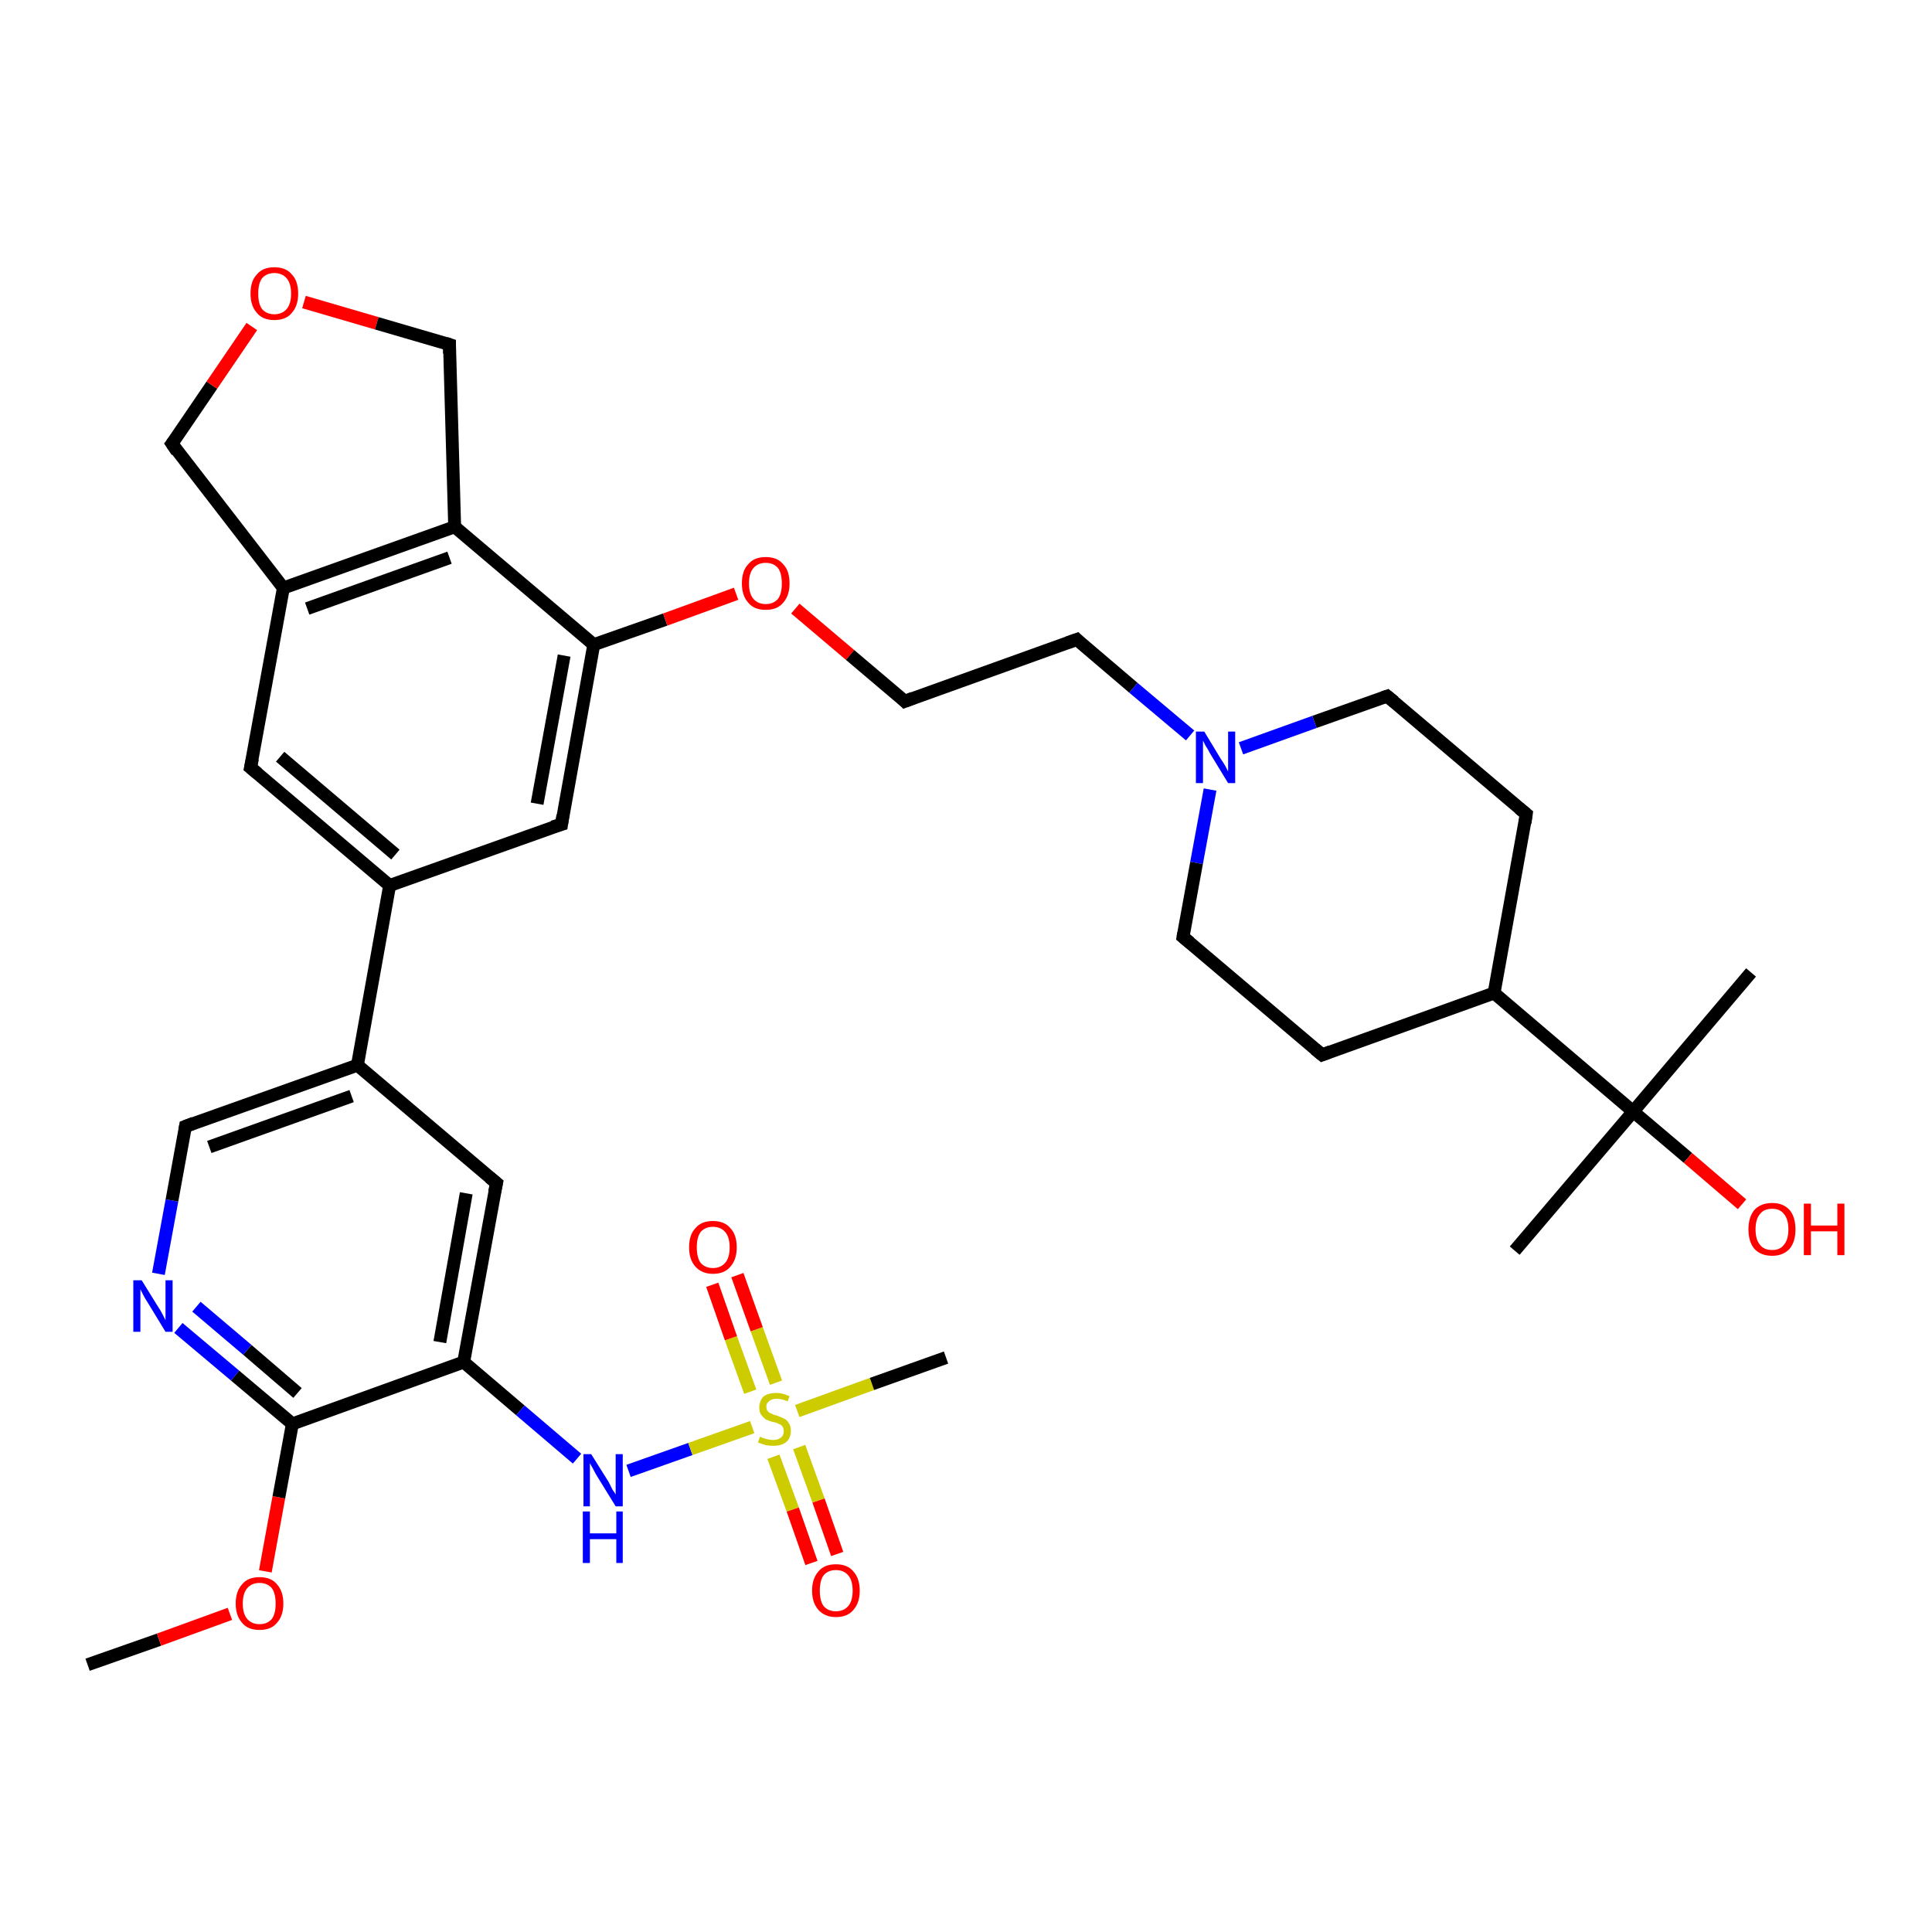 <?xml version='1.0' encoding='iso-8859-1'?>
<svg version='1.1' baseProfile='full'
              xmlns='http://www.w3.org/2000/svg'
                      xmlns:rdkit='http://www.rdkit.org/xml'
                      xmlns:xlink='http://www.w3.org/1999/xlink'
                  xml:space='preserve'
width='300px' height='300px' viewBox='0 0 300 300'>
<!-- END OF HEADER -->
<rect style='opacity:1.0;fill:#FFFFFF;stroke:none' width='300.0' height='300.0' x='0.0' y='0.0'> </rect>
<path class='bond-0 atom-0 atom-1' d='M 13.6,258.5 L 24.7,254.6' style='fill:none;fill-rule:evenodd;stroke:#000000;stroke-width:2.0px;stroke-linecap:butt;stroke-linejoin:miter;stroke-opacity:1' />
<path class='bond-0 atom-0 atom-1' d='M 24.7,254.6 L 35.7,250.6' style='fill:none;fill-rule:evenodd;stroke:#FF0000;stroke-width:2.0px;stroke-linecap:butt;stroke-linejoin:miter;stroke-opacity:1' />
<path class='bond-1 atom-1 atom-2' d='M 41.2,244.0 L 43.3,232.5' style='fill:none;fill-rule:evenodd;stroke:#FF0000;stroke-width:2.0px;stroke-linecap:butt;stroke-linejoin:miter;stroke-opacity:1' />
<path class='bond-1 atom-1 atom-2' d='M 43.3,232.5 L 45.4,221.1' style='fill:none;fill-rule:evenodd;stroke:#000000;stroke-width:2.0px;stroke-linecap:butt;stroke-linejoin:miter;stroke-opacity:1' />
<path class='bond-2 atom-2 atom-3' d='M 45.4,221.1 L 36.5,213.6' style='fill:none;fill-rule:evenodd;stroke:#000000;stroke-width:2.0px;stroke-linecap:butt;stroke-linejoin:miter;stroke-opacity:1' />
<path class='bond-2 atom-2 atom-3' d='M 36.5,213.6 L 27.7,206.2' style='fill:none;fill-rule:evenodd;stroke:#0000FF;stroke-width:2.0px;stroke-linecap:butt;stroke-linejoin:miter;stroke-opacity:1' />
<path class='bond-2 atom-2 atom-3' d='M 46.2,216.3 L 38.4,209.6' style='fill:none;fill-rule:evenodd;stroke:#000000;stroke-width:2.0px;stroke-linecap:butt;stroke-linejoin:miter;stroke-opacity:1' />
<path class='bond-2 atom-2 atom-3' d='M 38.4,209.6 L 30.5,202.9' style='fill:none;fill-rule:evenodd;stroke:#0000FF;stroke-width:2.0px;stroke-linecap:butt;stroke-linejoin:miter;stroke-opacity:1' />
<path class='bond-3 atom-3 atom-4' d='M 24.6,197.8 L 26.7,186.4' style='fill:none;fill-rule:evenodd;stroke:#0000FF;stroke-width:2.0px;stroke-linecap:butt;stroke-linejoin:miter;stroke-opacity:1' />
<path class='bond-3 atom-3 atom-4' d='M 26.7,186.4 L 28.8,174.9' style='fill:none;fill-rule:evenodd;stroke:#000000;stroke-width:2.0px;stroke-linecap:butt;stroke-linejoin:miter;stroke-opacity:1' />
<path class='bond-4 atom-4 atom-5' d='M 28.8,174.9 L 55.5,165.4' style='fill:none;fill-rule:evenodd;stroke:#000000;stroke-width:2.0px;stroke-linecap:butt;stroke-linejoin:miter;stroke-opacity:1' />
<path class='bond-4 atom-4 atom-5' d='M 32.5,178.1 L 54.6,170.2' style='fill:none;fill-rule:evenodd;stroke:#000000;stroke-width:2.0px;stroke-linecap:butt;stroke-linejoin:miter;stroke-opacity:1' />
<path class='bond-5 atom-5 atom-6' d='M 55.5,165.4 L 77.1,183.7' style='fill:none;fill-rule:evenodd;stroke:#000000;stroke-width:2.0px;stroke-linecap:butt;stroke-linejoin:miter;stroke-opacity:1' />
<path class='bond-6 atom-6 atom-7' d='M 77.1,183.7 L 72.0,211.5' style='fill:none;fill-rule:evenodd;stroke:#000000;stroke-width:2.0px;stroke-linecap:butt;stroke-linejoin:miter;stroke-opacity:1' />
<path class='bond-6 atom-6 atom-7' d='M 72.4,185.3 L 68.3,208.4' style='fill:none;fill-rule:evenodd;stroke:#000000;stroke-width:2.0px;stroke-linecap:butt;stroke-linejoin:miter;stroke-opacity:1' />
<path class='bond-7 atom-7 atom-8' d='M 72.0,211.5 L 80.8,219.0' style='fill:none;fill-rule:evenodd;stroke:#000000;stroke-width:2.0px;stroke-linecap:butt;stroke-linejoin:miter;stroke-opacity:1' />
<path class='bond-7 atom-7 atom-8' d='M 80.8,219.0 L 89.6,226.5' style='fill:none;fill-rule:evenodd;stroke:#0000FF;stroke-width:2.0px;stroke-linecap:butt;stroke-linejoin:miter;stroke-opacity:1' />
<path class='bond-8 atom-8 atom-9' d='M 97.6,228.4 L 107.2,225.0' style='fill:none;fill-rule:evenodd;stroke:#0000FF;stroke-width:2.0px;stroke-linecap:butt;stroke-linejoin:miter;stroke-opacity:1' />
<path class='bond-8 atom-8 atom-9' d='M 107.2,225.0 L 116.8,221.6' style='fill:none;fill-rule:evenodd;stroke:#CCCC00;stroke-width:2.0px;stroke-linecap:butt;stroke-linejoin:miter;stroke-opacity:1' />
<path class='bond-9 atom-9 atom-10' d='M 123.8,219.1 L 135.4,214.9' style='fill:none;fill-rule:evenodd;stroke:#CCCC00;stroke-width:2.0px;stroke-linecap:butt;stroke-linejoin:miter;stroke-opacity:1' />
<path class='bond-9 atom-9 atom-10' d='M 135.4,214.9 L 146.9,210.8' style='fill:none;fill-rule:evenodd;stroke:#000000;stroke-width:2.0px;stroke-linecap:butt;stroke-linejoin:miter;stroke-opacity:1' />
<path class='bond-10 atom-9 atom-11' d='M 120.5,214.7 L 117.5,206.4' style='fill:none;fill-rule:evenodd;stroke:#CCCC00;stroke-width:2.0px;stroke-linecap:butt;stroke-linejoin:miter;stroke-opacity:1' />
<path class='bond-10 atom-9 atom-11' d='M 117.5,206.4 L 114.5,198.0' style='fill:none;fill-rule:evenodd;stroke:#FF0000;stroke-width:2.0px;stroke-linecap:butt;stroke-linejoin:miter;stroke-opacity:1' />
<path class='bond-10 atom-9 atom-11' d='M 116.5,216.1 L 113.5,207.8' style='fill:none;fill-rule:evenodd;stroke:#CCCC00;stroke-width:2.0px;stroke-linecap:butt;stroke-linejoin:miter;stroke-opacity:1' />
<path class='bond-10 atom-9 atom-11' d='M 113.5,207.8 L 110.6,199.5' style='fill:none;fill-rule:evenodd;stroke:#FF0000;stroke-width:2.0px;stroke-linecap:butt;stroke-linejoin:miter;stroke-opacity:1' />
<path class='bond-11 atom-9 atom-12' d='M 120.1,226.2 L 123.1,234.4' style='fill:none;fill-rule:evenodd;stroke:#CCCC00;stroke-width:2.0px;stroke-linecap:butt;stroke-linejoin:miter;stroke-opacity:1' />
<path class='bond-11 atom-9 atom-12' d='M 123.1,234.4 L 126.0,242.7' style='fill:none;fill-rule:evenodd;stroke:#FF0000;stroke-width:2.0px;stroke-linecap:butt;stroke-linejoin:miter;stroke-opacity:1' />
<path class='bond-11 atom-9 atom-12' d='M 124.1,224.7 L 127.1,233.0' style='fill:none;fill-rule:evenodd;stroke:#CCCC00;stroke-width:2.0px;stroke-linecap:butt;stroke-linejoin:miter;stroke-opacity:1' />
<path class='bond-11 atom-9 atom-12' d='M 127.1,233.0 L 130.0,241.3' style='fill:none;fill-rule:evenodd;stroke:#FF0000;stroke-width:2.0px;stroke-linecap:butt;stroke-linejoin:miter;stroke-opacity:1' />
<path class='bond-12 atom-5 atom-13' d='M 55.5,165.4 L 60.5,137.5' style='fill:none;fill-rule:evenodd;stroke:#000000;stroke-width:2.0px;stroke-linecap:butt;stroke-linejoin:miter;stroke-opacity:1' />
<path class='bond-13 atom-13 atom-14' d='M 60.5,137.5 L 38.9,119.2' style='fill:none;fill-rule:evenodd;stroke:#000000;stroke-width:2.0px;stroke-linecap:butt;stroke-linejoin:miter;stroke-opacity:1' />
<path class='bond-13 atom-13 atom-14' d='M 61.4,132.7 L 43.5,117.5' style='fill:none;fill-rule:evenodd;stroke:#000000;stroke-width:2.0px;stroke-linecap:butt;stroke-linejoin:miter;stroke-opacity:1' />
<path class='bond-14 atom-14 atom-15' d='M 38.9,119.2 L 44.0,91.3' style='fill:none;fill-rule:evenodd;stroke:#000000;stroke-width:2.0px;stroke-linecap:butt;stroke-linejoin:miter;stroke-opacity:1' />
<path class='bond-15 atom-15 atom-16' d='M 44.0,91.3 L 26.7,68.9' style='fill:none;fill-rule:evenodd;stroke:#000000;stroke-width:2.0px;stroke-linecap:butt;stroke-linejoin:miter;stroke-opacity:1' />
<path class='bond-16 atom-16 atom-17' d='M 26.7,68.9 L 32.9,59.8' style='fill:none;fill-rule:evenodd;stroke:#000000;stroke-width:2.0px;stroke-linecap:butt;stroke-linejoin:miter;stroke-opacity:1' />
<path class='bond-16 atom-16 atom-17' d='M 32.9,59.8 L 39.1,50.7' style='fill:none;fill-rule:evenodd;stroke:#FF0000;stroke-width:2.0px;stroke-linecap:butt;stroke-linejoin:miter;stroke-opacity:1' />
<path class='bond-17 atom-17 atom-18' d='M 47.2,46.9 L 58.5,50.2' style='fill:none;fill-rule:evenodd;stroke:#FF0000;stroke-width:2.0px;stroke-linecap:butt;stroke-linejoin:miter;stroke-opacity:1' />
<path class='bond-17 atom-17 atom-18' d='M 58.5,50.2 L 69.8,53.5' style='fill:none;fill-rule:evenodd;stroke:#000000;stroke-width:2.0px;stroke-linecap:butt;stroke-linejoin:miter;stroke-opacity:1' />
<path class='bond-18 atom-18 atom-19' d='M 69.8,53.5 L 70.6,81.8' style='fill:none;fill-rule:evenodd;stroke:#000000;stroke-width:2.0px;stroke-linecap:butt;stroke-linejoin:miter;stroke-opacity:1' />
<path class='bond-19 atom-19 atom-20' d='M 70.6,81.8 L 92.2,100.1' style='fill:none;fill-rule:evenodd;stroke:#000000;stroke-width:2.0px;stroke-linecap:butt;stroke-linejoin:miter;stroke-opacity:1' />
<path class='bond-20 atom-20 atom-21' d='M 92.2,100.1 L 103.3,96.2' style='fill:none;fill-rule:evenodd;stroke:#000000;stroke-width:2.0px;stroke-linecap:butt;stroke-linejoin:miter;stroke-opacity:1' />
<path class='bond-20 atom-20 atom-21' d='M 103.3,96.2 L 114.3,92.2' style='fill:none;fill-rule:evenodd;stroke:#FF0000;stroke-width:2.0px;stroke-linecap:butt;stroke-linejoin:miter;stroke-opacity:1' />
<path class='bond-21 atom-21 atom-22' d='M 123.5,94.5 L 132.0,101.7' style='fill:none;fill-rule:evenodd;stroke:#FF0000;stroke-width:2.0px;stroke-linecap:butt;stroke-linejoin:miter;stroke-opacity:1' />
<path class='bond-21 atom-21 atom-22' d='M 132.0,101.7 L 140.5,108.9' style='fill:none;fill-rule:evenodd;stroke:#000000;stroke-width:2.0px;stroke-linecap:butt;stroke-linejoin:miter;stroke-opacity:1' />
<path class='bond-22 atom-22 atom-23' d='M 140.5,108.9 L 167.2,99.3' style='fill:none;fill-rule:evenodd;stroke:#000000;stroke-width:2.0px;stroke-linecap:butt;stroke-linejoin:miter;stroke-opacity:1' />
<path class='bond-23 atom-23 atom-24' d='M 167.2,99.3 L 176.0,106.8' style='fill:none;fill-rule:evenodd;stroke:#000000;stroke-width:2.0px;stroke-linecap:butt;stroke-linejoin:miter;stroke-opacity:1' />
<path class='bond-23 atom-23 atom-24' d='M 176.0,106.8 L 184.8,114.2' style='fill:none;fill-rule:evenodd;stroke:#0000FF;stroke-width:2.0px;stroke-linecap:butt;stroke-linejoin:miter;stroke-opacity:1' />
<path class='bond-24 atom-24 atom-25' d='M 187.9,122.6 L 185.8,134.0' style='fill:none;fill-rule:evenodd;stroke:#0000FF;stroke-width:2.0px;stroke-linecap:butt;stroke-linejoin:miter;stroke-opacity:1' />
<path class='bond-24 atom-24 atom-25' d='M 185.8,134.0 L 183.7,145.5' style='fill:none;fill-rule:evenodd;stroke:#000000;stroke-width:2.0px;stroke-linecap:butt;stroke-linejoin:miter;stroke-opacity:1' />
<path class='bond-25 atom-25 atom-26' d='M 183.7,145.5 L 205.3,163.8' style='fill:none;fill-rule:evenodd;stroke:#000000;stroke-width:2.0px;stroke-linecap:butt;stroke-linejoin:miter;stroke-opacity:1' />
<path class='bond-26 atom-26 atom-27' d='M 205.3,163.8 L 232.0,154.2' style='fill:none;fill-rule:evenodd;stroke:#000000;stroke-width:2.0px;stroke-linecap:butt;stroke-linejoin:miter;stroke-opacity:1' />
<path class='bond-27 atom-27 atom-28' d='M 232.0,154.2 L 237.0,126.4' style='fill:none;fill-rule:evenodd;stroke:#000000;stroke-width:2.0px;stroke-linecap:butt;stroke-linejoin:miter;stroke-opacity:1' />
<path class='bond-28 atom-28 atom-29' d='M 237.0,126.4 L 215.4,108.1' style='fill:none;fill-rule:evenodd;stroke:#000000;stroke-width:2.0px;stroke-linecap:butt;stroke-linejoin:miter;stroke-opacity:1' />
<path class='bond-29 atom-27 atom-30' d='M 232.0,154.2 L 253.6,172.6' style='fill:none;fill-rule:evenodd;stroke:#000000;stroke-width:2.0px;stroke-linecap:butt;stroke-linejoin:miter;stroke-opacity:1' />
<path class='bond-30 atom-30 atom-31' d='M 253.6,172.6 L 271.9,151.0' style='fill:none;fill-rule:evenodd;stroke:#000000;stroke-width:2.0px;stroke-linecap:butt;stroke-linejoin:miter;stroke-opacity:1' />
<path class='bond-31 atom-30 atom-32' d='M 253.6,172.6 L 235.2,194.2' style='fill:none;fill-rule:evenodd;stroke:#000000;stroke-width:2.0px;stroke-linecap:butt;stroke-linejoin:miter;stroke-opacity:1' />
<path class='bond-32 atom-30 atom-33' d='M 253.6,172.6 L 262.1,179.8' style='fill:none;fill-rule:evenodd;stroke:#000000;stroke-width:2.0px;stroke-linecap:butt;stroke-linejoin:miter;stroke-opacity:1' />
<path class='bond-32 atom-30 atom-33' d='M 262.1,179.8 L 270.5,187.0' style='fill:none;fill-rule:evenodd;stroke:#FF0000;stroke-width:2.0px;stroke-linecap:butt;stroke-linejoin:miter;stroke-opacity:1' />
<path class='bond-33 atom-20 atom-34' d='M 92.2,100.1 L 87.2,128.0' style='fill:none;fill-rule:evenodd;stroke:#000000;stroke-width:2.0px;stroke-linecap:butt;stroke-linejoin:miter;stroke-opacity:1' />
<path class='bond-33 atom-20 atom-34' d='M 87.6,101.8 L 83.4,124.8' style='fill:none;fill-rule:evenodd;stroke:#000000;stroke-width:2.0px;stroke-linecap:butt;stroke-linejoin:miter;stroke-opacity:1' />
<path class='bond-34 atom-7 atom-2' d='M 72.0,211.5 L 45.4,221.1' style='fill:none;fill-rule:evenodd;stroke:#000000;stroke-width:2.0px;stroke-linecap:butt;stroke-linejoin:miter;stroke-opacity:1' />
<path class='bond-35 atom-34 atom-13' d='M 87.2,128.0 L 60.5,137.5' style='fill:none;fill-rule:evenodd;stroke:#000000;stroke-width:2.0px;stroke-linecap:butt;stroke-linejoin:miter;stroke-opacity:1' />
<path class='bond-36 atom-19 atom-15' d='M 70.6,81.8 L 44.0,91.3' style='fill:none;fill-rule:evenodd;stroke:#000000;stroke-width:2.0px;stroke-linecap:butt;stroke-linejoin:miter;stroke-opacity:1' />
<path class='bond-36 atom-19 atom-15' d='M 69.8,86.6 L 47.7,94.5' style='fill:none;fill-rule:evenodd;stroke:#000000;stroke-width:2.0px;stroke-linecap:butt;stroke-linejoin:miter;stroke-opacity:1' />
<path class='bond-37 atom-29 atom-24' d='M 215.4,108.1 L 204.1,112.1' style='fill:none;fill-rule:evenodd;stroke:#000000;stroke-width:2.0px;stroke-linecap:butt;stroke-linejoin:miter;stroke-opacity:1' />
<path class='bond-37 atom-29 atom-24' d='M 204.1,112.1 L 192.7,116.2' style='fill:none;fill-rule:evenodd;stroke:#0000FF;stroke-width:2.0px;stroke-linecap:butt;stroke-linejoin:miter;stroke-opacity:1' />
<path d='M 28.7,175.5 L 28.8,174.9 L 30.1,174.4' style='fill:none;stroke:#000000;stroke-width:2.0px;stroke-linecap:butt;stroke-linejoin:miter;stroke-opacity:1;' />
<path d='M 76.0,182.8 L 77.1,183.7 L 76.8,185.1' style='fill:none;stroke:#000000;stroke-width:2.0px;stroke-linecap:butt;stroke-linejoin:miter;stroke-opacity:1;' />
<path d='M 40.0,120.1 L 38.9,119.2 L 39.2,117.8' style='fill:none;stroke:#000000;stroke-width:2.0px;stroke-linecap:butt;stroke-linejoin:miter;stroke-opacity:1;' />
<path d='M 27.5,70.1 L 26.7,68.9 L 27.0,68.5' style='fill:none;stroke:#000000;stroke-width:2.0px;stroke-linecap:butt;stroke-linejoin:miter;stroke-opacity:1;' />
<path d='M 69.2,53.3 L 69.8,53.5 L 69.8,54.9' style='fill:none;stroke:#000000;stroke-width:2.0px;stroke-linecap:butt;stroke-linejoin:miter;stroke-opacity:1;' />
<path d='M 140.1,108.5 L 140.5,108.9 L 141.8,108.4' style='fill:none;stroke:#000000;stroke-width:2.0px;stroke-linecap:butt;stroke-linejoin:miter;stroke-opacity:1;' />
<path d='M 165.8,99.8 L 167.2,99.3 L 167.6,99.7' style='fill:none;stroke:#000000;stroke-width:2.0px;stroke-linecap:butt;stroke-linejoin:miter;stroke-opacity:1;' />
<path d='M 183.8,144.9 L 183.7,145.5 L 184.8,146.4' style='fill:none;stroke:#000000;stroke-width:2.0px;stroke-linecap:butt;stroke-linejoin:miter;stroke-opacity:1;' />
<path d='M 204.2,162.9 L 205.3,163.8 L 206.6,163.3' style='fill:none;stroke:#000000;stroke-width:2.0px;stroke-linecap:butt;stroke-linejoin:miter;stroke-opacity:1;' />
<path d='M 236.8,127.8 L 237.0,126.4 L 235.9,125.5' style='fill:none;stroke:#000000;stroke-width:2.0px;stroke-linecap:butt;stroke-linejoin:miter;stroke-opacity:1;' />
<path d='M 216.5,109.0 L 215.4,108.1 L 214.8,108.3' style='fill:none;stroke:#000000;stroke-width:2.0px;stroke-linecap:butt;stroke-linejoin:miter;stroke-opacity:1;' />
<path d='M 87.4,126.6 L 87.2,128.0 L 85.8,128.4' style='fill:none;stroke:#000000;stroke-width:2.0px;stroke-linecap:butt;stroke-linejoin:miter;stroke-opacity:1;' />
<path class='atom-1' d='M 36.6 249.0
Q 36.6 247.1, 37.6 246.0
Q 38.5 244.9, 40.3 244.9
Q 42.1 244.9, 43.0 246.0
Q 44.0 247.1, 44.0 249.0
Q 44.0 250.9, 43.0 252.0
Q 42.1 253.1, 40.3 253.1
Q 38.5 253.1, 37.6 252.0
Q 36.6 250.9, 36.6 249.0
M 40.3 252.2
Q 41.5 252.2, 42.2 251.4
Q 42.8 250.6, 42.8 249.0
Q 42.8 247.4, 42.2 246.6
Q 41.5 245.8, 40.3 245.8
Q 39.1 245.8, 38.4 246.6
Q 37.7 247.4, 37.7 249.0
Q 37.7 250.6, 38.4 251.4
Q 39.1 252.2, 40.3 252.2
' fill='#FF0000'/>
<path class='atom-3' d='M 22.0 198.8
L 24.6 203.0
Q 24.9 203.4, 25.3 204.2
Q 25.7 205.0, 25.7 205.0
L 25.7 198.8
L 26.8 198.8
L 26.8 206.8
L 25.7 206.8
L 22.9 202.2
Q 22.5 201.6, 22.2 201.0
Q 21.9 200.4, 21.8 200.2
L 21.8 206.8
L 20.7 206.8
L 20.7 198.8
L 22.0 198.8
' fill='#0000FF'/>
<path class='atom-8' d='M 91.8 225.8
L 94.5 230.1
Q 94.7 230.5, 95.1 231.3
Q 95.6 232.0, 95.6 232.1
L 95.6 225.8
L 96.7 225.8
L 96.7 233.9
L 95.6 233.9
L 92.7 229.2
Q 92.4 228.7, 92.1 228.1
Q 91.7 227.4, 91.6 227.2
L 91.6 233.9
L 90.6 233.9
L 90.6 225.8
L 91.8 225.8
' fill='#0000FF'/>
<path class='atom-8' d='M 90.5 234.7
L 91.6 234.7
L 91.6 238.1
L 95.7 238.1
L 95.7 234.7
L 96.7 234.7
L 96.7 242.7
L 95.7 242.7
L 95.7 239.0
L 91.6 239.0
L 91.6 242.7
L 90.5 242.7
L 90.5 234.7
' fill='#0000FF'/>
<path class='atom-9' d='M 118.0 223.1
Q 118.1 223.1, 118.5 223.3
Q 118.8 223.4, 119.2 223.5
Q 119.7 223.6, 120.1 223.6
Q 120.8 223.6, 121.3 223.2
Q 121.7 222.9, 121.7 222.2
Q 121.7 221.8, 121.5 221.5
Q 121.3 221.2, 120.9 221.1
Q 120.6 220.9, 120.0 220.8
Q 119.3 220.6, 118.9 220.4
Q 118.5 220.1, 118.2 219.7
Q 117.9 219.3, 117.9 218.6
Q 117.9 217.6, 118.5 216.9
Q 119.2 216.3, 120.6 216.3
Q 121.5 216.3, 122.6 216.8
L 122.3 217.6
Q 121.4 217.2, 120.6 217.2
Q 119.8 217.2, 119.4 217.6
Q 119.0 217.9, 119.0 218.4
Q 119.0 218.9, 119.2 219.1
Q 119.4 219.4, 119.8 219.5
Q 120.1 219.7, 120.6 219.8
Q 121.4 220.1, 121.8 220.3
Q 122.2 220.5, 122.5 221.0
Q 122.8 221.4, 122.8 222.2
Q 122.8 223.3, 122.1 223.9
Q 121.4 224.5, 120.1 224.5
Q 119.4 224.5, 118.9 224.4
Q 118.3 224.2, 117.7 224.0
L 118.0 223.1
' fill='#CCCC00'/>
<path class='atom-11' d='M 107.0 193.7
Q 107.0 191.7, 108.0 190.7
Q 108.9 189.6, 110.7 189.6
Q 112.5 189.6, 113.4 190.7
Q 114.4 191.7, 114.4 193.7
Q 114.4 195.6, 113.4 196.7
Q 112.5 197.8, 110.7 197.8
Q 109.0 197.8, 108.0 196.7
Q 107.0 195.6, 107.0 193.7
M 110.7 196.9
Q 111.9 196.9, 112.6 196.1
Q 113.3 195.3, 113.3 193.7
Q 113.3 192.1, 112.6 191.3
Q 111.9 190.5, 110.7 190.5
Q 109.5 190.5, 108.8 191.3
Q 108.2 192.1, 108.2 193.7
Q 108.2 195.3, 108.8 196.1
Q 109.5 196.9, 110.7 196.9
' fill='#FF0000'/>
<path class='atom-12' d='M 126.1 247.0
Q 126.1 245.1, 127.1 244.0
Q 128.0 242.9, 129.8 242.9
Q 131.6 242.9, 132.5 244.0
Q 133.5 245.1, 133.5 247.0
Q 133.5 248.9, 132.5 250.0
Q 131.6 251.1, 129.8 251.1
Q 128.1 251.1, 127.1 250.0
Q 126.1 248.9, 126.1 247.0
M 129.8 250.2
Q 131.0 250.2, 131.7 249.4
Q 132.4 248.6, 132.4 247.0
Q 132.4 245.4, 131.7 244.6
Q 131.0 243.8, 129.8 243.8
Q 128.6 243.8, 127.9 244.6
Q 127.3 245.4, 127.3 247.0
Q 127.3 248.6, 127.9 249.4
Q 128.6 250.2, 129.8 250.2
' fill='#FF0000'/>
<path class='atom-17' d='M 38.9 45.6
Q 38.9 43.6, 39.9 42.6
Q 40.8 41.5, 42.6 41.5
Q 44.4 41.5, 45.3 42.6
Q 46.3 43.6, 46.3 45.6
Q 46.3 47.5, 45.3 48.6
Q 44.4 49.7, 42.6 49.7
Q 40.8 49.7, 39.9 48.6
Q 38.9 47.5, 38.9 45.6
M 42.6 48.8
Q 43.8 48.8, 44.5 48.0
Q 45.2 47.2, 45.2 45.6
Q 45.2 44.0, 44.5 43.2
Q 43.8 42.4, 42.6 42.4
Q 41.4 42.4, 40.7 43.2
Q 40.1 44.0, 40.1 45.6
Q 40.1 47.2, 40.7 48.0
Q 41.4 48.8, 42.6 48.8
' fill='#FF0000'/>
<path class='atom-21' d='M 115.2 90.6
Q 115.2 88.6, 116.2 87.6
Q 117.1 86.5, 118.9 86.5
Q 120.7 86.5, 121.6 87.6
Q 122.6 88.6, 122.6 90.6
Q 122.6 92.5, 121.6 93.6
Q 120.7 94.7, 118.9 94.7
Q 117.1 94.7, 116.2 93.6
Q 115.2 92.5, 115.2 90.6
M 118.9 93.8
Q 120.1 93.8, 120.8 93.0
Q 121.4 92.2, 121.4 90.6
Q 121.4 89.0, 120.8 88.2
Q 120.1 87.4, 118.9 87.4
Q 117.7 87.4, 117.0 88.2
Q 116.3 89.0, 116.3 90.6
Q 116.3 92.2, 117.0 93.0
Q 117.7 93.8, 118.9 93.8
' fill='#FF0000'/>
<path class='atom-24' d='M 187.0 113.6
L 189.6 117.9
Q 189.9 118.3, 190.3 119.0
Q 190.7 119.8, 190.7 119.8
L 190.7 113.6
L 191.8 113.6
L 191.8 121.6
L 190.7 121.6
L 187.9 117.0
Q 187.6 116.4, 187.2 115.8
Q 186.9 115.2, 186.8 115.0
L 186.8 121.6
L 185.7 121.6
L 185.7 113.6
L 187.0 113.6
' fill='#0000FF'/>
<path class='atom-33' d='M 271.5 190.9
Q 271.5 189.0, 272.4 187.9
Q 273.4 186.8, 275.2 186.8
Q 276.9 186.8, 277.9 187.9
Q 278.8 189.0, 278.8 190.9
Q 278.8 192.8, 277.9 193.9
Q 276.9 195.0, 275.2 195.0
Q 273.4 195.0, 272.4 193.9
Q 271.5 192.8, 271.5 190.9
M 275.2 194.1
Q 276.4 194.1, 277.0 193.3
Q 277.7 192.5, 277.7 190.9
Q 277.7 189.3, 277.0 188.5
Q 276.4 187.7, 275.2 187.7
Q 273.9 187.7, 273.3 188.5
Q 272.6 189.3, 272.6 190.9
Q 272.6 192.5, 273.3 193.3
Q 273.9 194.1, 275.2 194.1
' fill='#FF0000'/>
<path class='atom-33' d='M 280.1 186.9
L 281.2 186.9
L 281.2 190.3
L 285.3 190.3
L 285.3 186.9
L 286.4 186.9
L 286.4 194.9
L 285.3 194.9
L 285.3 191.2
L 281.2 191.2
L 281.2 194.9
L 280.1 194.9
L 280.1 186.9
' fill='#FF0000'/>
</svg>
